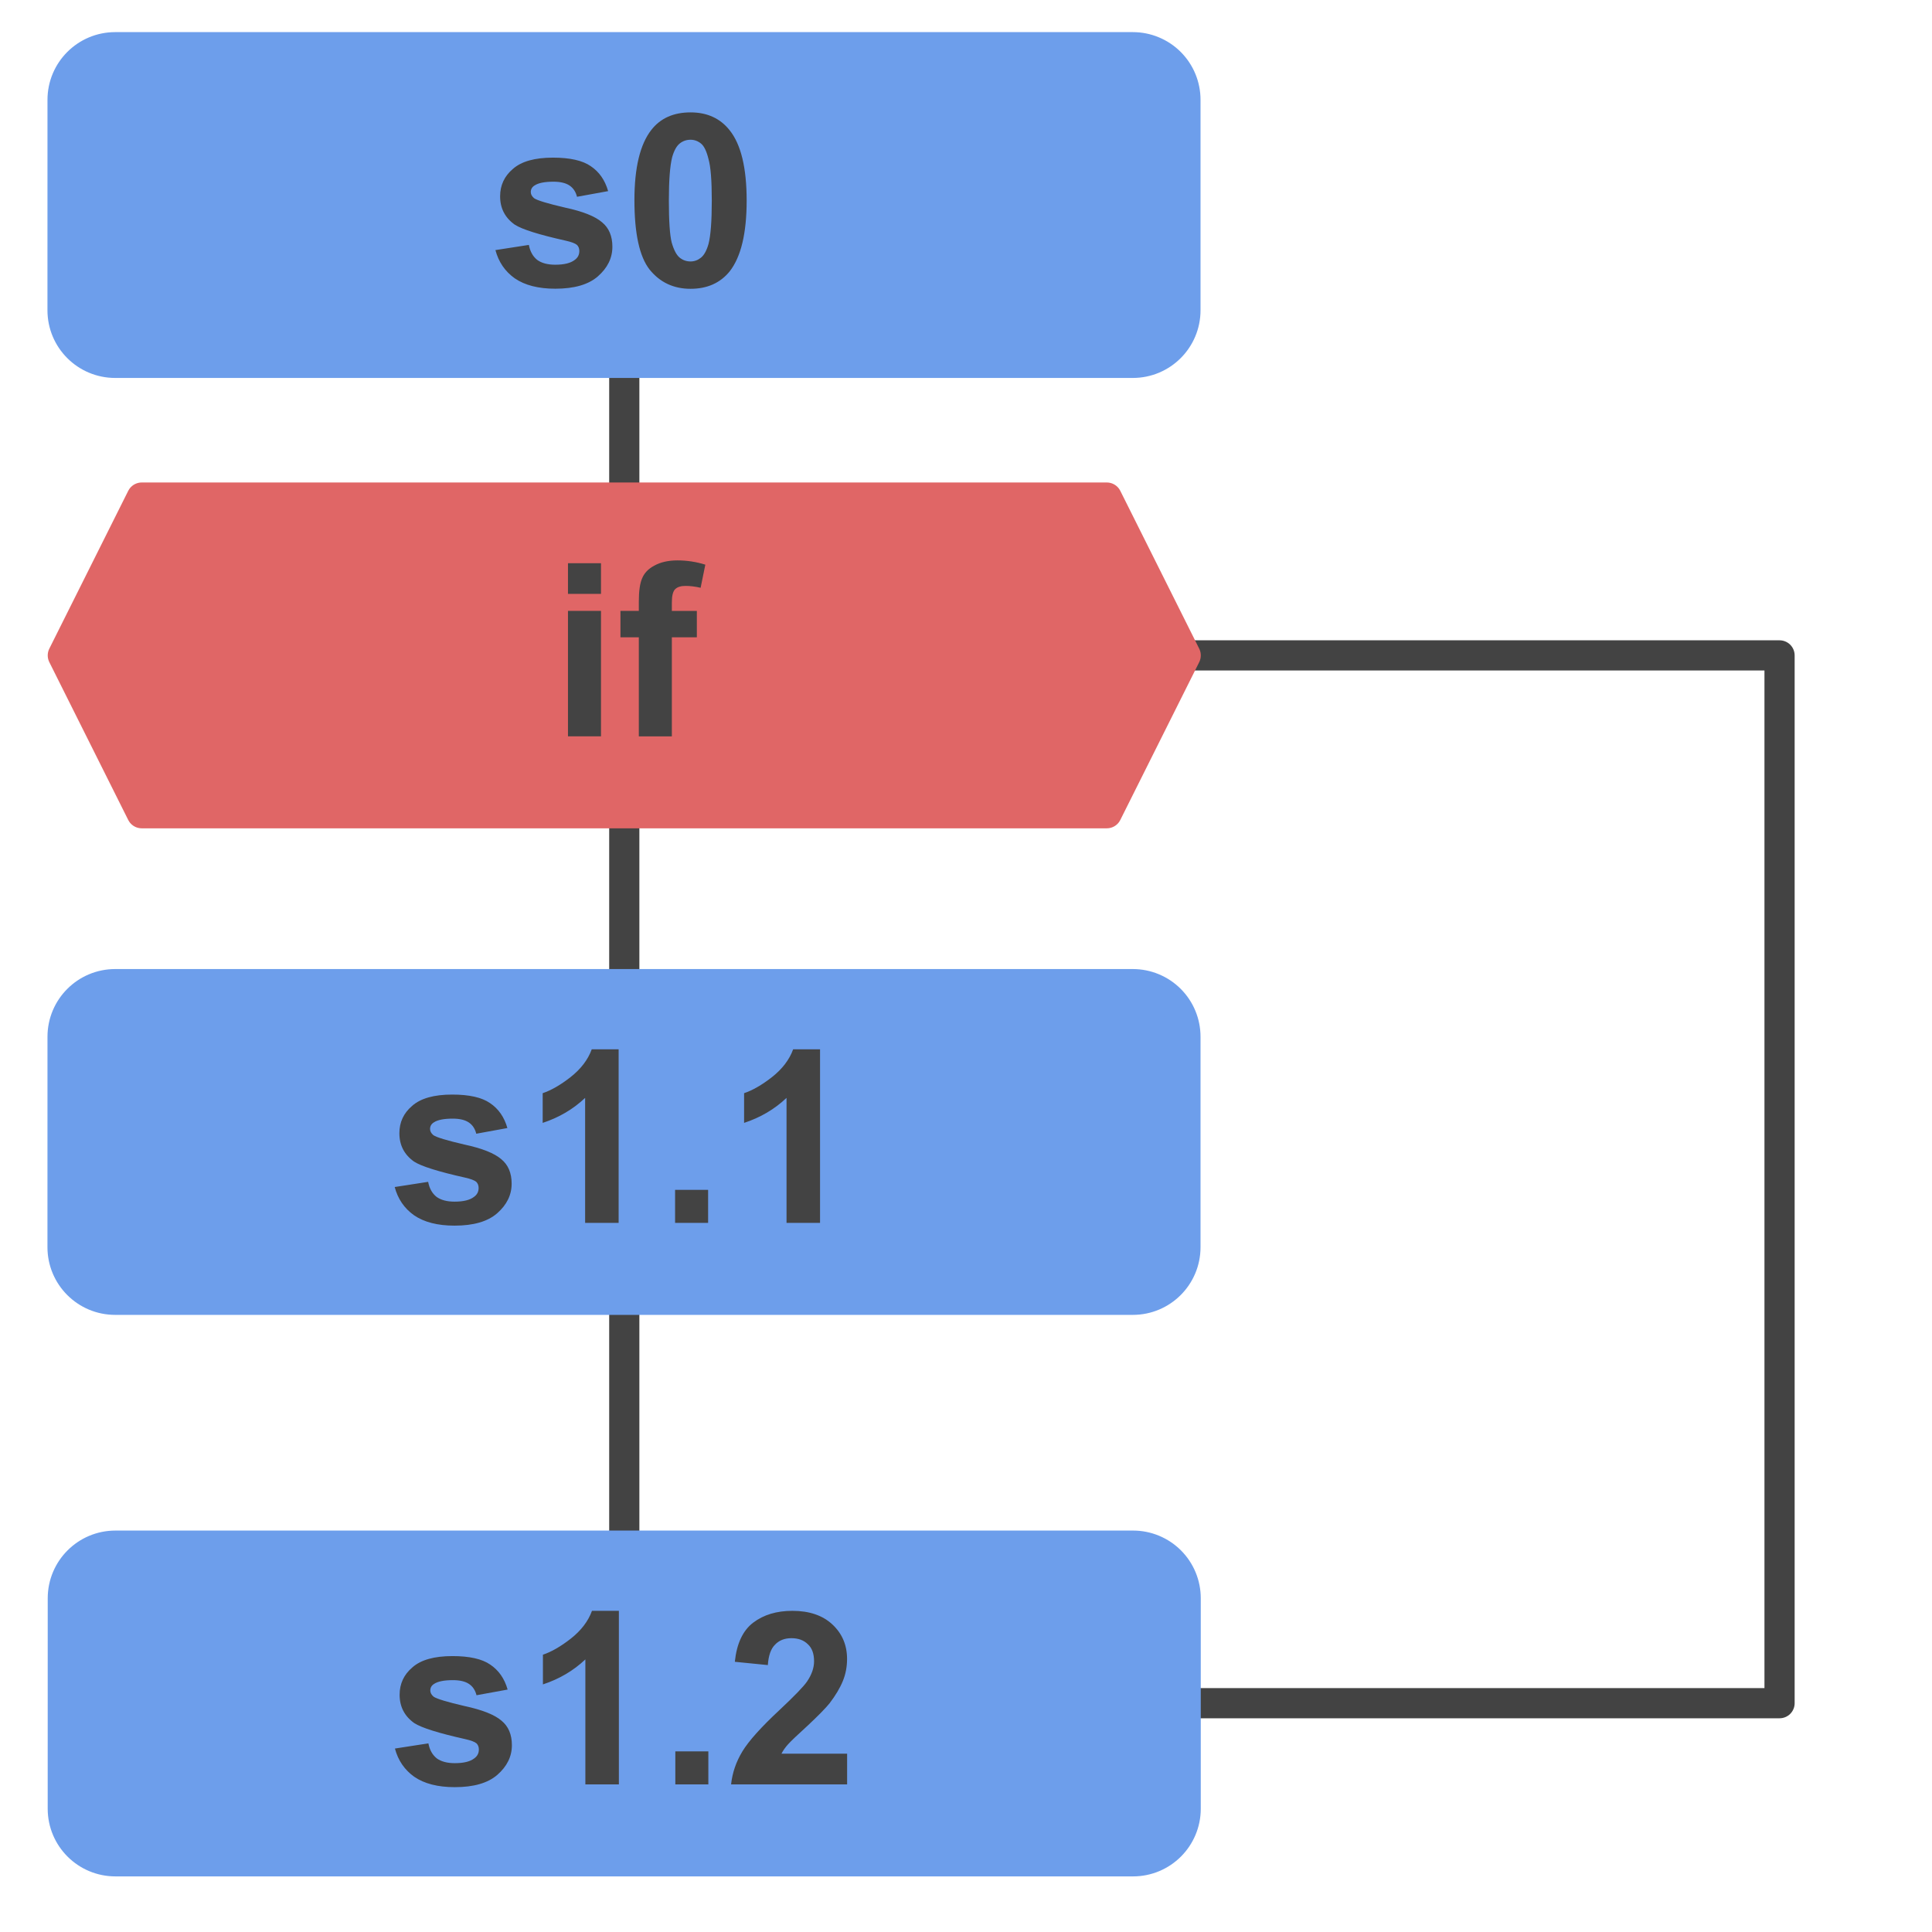 <?xml version="1.0" standalone="yes"?>

<svg version="1.1" viewBox="0.0 0.0 64.0 64.0" fill="none" stroke="none" stroke-linecap="square" stroke-miterlimit="10" xmlns="http://www.w3.org/2000/svg" xmlns:xlink="http://www.w3.org/1999/xlink"><clipPath id="p.0"><path d="m0 0l64.0 0l0 64.0l-64.0 0l0 -64.0z" clip-rule="nonzero"></path></clipPath><g clip-path="url(#p.0)"><path fill="#000000" fill-opacity="0.0" d="m0 0l64.0 0l0 64.0l-64.0 0z" fill-rule="evenodd"></path><path fill="#000000" fill-opacity="0.0" d="m39.278 21.711l19.672 0l0 34.709l-19.609 0" fill-rule="evenodd"></path><path stroke="#434343" stroke-width="1.0" stroke-linejoin="round" stroke-linecap="butt" d="m39.278 21.711l19.672 0l0 34.709l-19.609 0" fill-rule="evenodd"></path><path fill="#000000" fill-opacity="0.0" d="m20.68 51.202l0 -39.181" fill-rule="evenodd"></path><path stroke="#434343" stroke-width="1.0" stroke-linejoin="round" stroke-linecap="butt" d="m20.68 51.202l0 -39.181" fill-rule="evenodd"></path><path fill="#6d9eeb" d="m2.073 3.307l0 0c0 -0.963 0.78 -1.743 1.743 -1.743l33.711 0c0.462 0 0.906 0.184 1.232 0.51c0.327 0.327 0.51 0.77 0.51 1.232l0 6.971c0 0.963 -0.78 1.743 -1.743 1.743l-33.711 0c-0.963 0 -1.743 -0.78 -1.743 -1.743z" fill-rule="evenodd"></path><path stroke="#6d9eeb" stroke-width="1.0" stroke-linejoin="round" stroke-linecap="butt" d="m2.073 3.307l0 0c0 -0.963 0.78 -1.743 1.743 -1.743l33.711 0c0.462 0 0.906 0.184 1.232 0.51c0.327 0.327 0.51 0.77 0.51 1.232l0 6.971c0 0.963 -0.78 1.743 -1.743 1.743l-33.711 0c-0.963 0 -1.743 -0.78 -1.743 -1.743z" fill-rule="evenodd"></path><path fill="#434343" d="m16.41 8.285l1.109 -0.172q0.062 0.328 0.281 0.5q0.219 0.156 0.594 0.156q0.437 0 0.641 -0.156q0.156 -0.109 0.156 -0.297q0 -0.125 -0.078 -0.203q-0.094 -0.078 -0.375 -0.141q-1.328 -0.297 -1.687 -0.531q-0.484 -0.344 -0.484 -0.938q0 -0.547 0.422 -0.906q0.422 -0.375 1.328 -0.375q0.844 0 1.25 0.281q0.422 0.281 0.578 0.828l-1.031 0.188q-0.062 -0.25 -0.25 -0.375q-0.188 -0.125 -0.531 -0.125q-0.438 0 -0.625 0.125q-0.125 0.078 -0.125 0.219q0 0.109 0.109 0.203q0.156 0.109 1.031 0.312q0.875 0.188 1.219 0.484q0.344 0.281 0.344 0.812q0 0.562 -0.484 0.984q-0.469 0.406 -1.406 0.406q-0.844 0 -1.344 -0.344q-0.484 -0.344 -0.641 -0.938zm6.465 -4.562q0.828 0 1.297 0.594q0.562 0.703 0.562 2.328q0 1.625 -0.562 2.344q-0.469 0.578 -1.297 0.578q-0.844 0 -1.359 -0.641q-0.5 -0.641 -0.5 -2.297q0 -1.609 0.562 -2.328q0.453 -0.578 1.297 -0.578zm0 0.906q-0.203 0 -0.359 0.125q-0.156 0.125 -0.25 0.453q-0.109 0.438 -0.109 1.438q0 1.016 0.094 1.391q0.109 0.375 0.266 0.5q0.156 0.125 0.359 0.125q0.188 0 0.344 -0.125q0.156 -0.125 0.25 -0.453q0.109 -0.422 0.109 -1.438q0 -1.0 -0.109 -1.375q-0.094 -0.391 -0.25 -0.516q-0.156 -0.125 -0.344 -0.125z" fill-rule="nonzero"></path><path fill="#000000" fill-opacity="0.0" d="m1.294 25.024l15.811 0l0 21.071l-15.811 0z" fill-rule="evenodd"></path><path fill="#6d9eeb" d="m2.073 34.344l0 0c0 -0.963 0.78 -1.743 1.743 -1.743l33.711 0c0.462 0 0.906 0.184 1.232 0.51c0.327 0.327 0.51 0.77 0.51 1.232l0 6.971c0 0.963 -0.78 1.743 -1.743 1.743l-33.711 0c-0.963 0 -1.743 -0.78 -1.743 -1.743z" fill-rule="evenodd"></path><path stroke="#6d9eeb" stroke-width="1.0" stroke-linejoin="round" stroke-linecap="butt" d="m2.073 34.344l0 0c0 -0.963 0.78 -1.743 1.743 -1.743l33.711 0c0.462 0 0.906 0.184 1.232 0.51c0.327 0.327 0.51 0.77 0.51 1.232l0 6.971c0 0.963 -0.78 1.743 -1.743 1.743l-33.711 0c-0.963 0 -1.743 -0.78 -1.743 -1.743z" fill-rule="evenodd"></path><path fill="#434343" d="m13.074 39.322l1.109 -0.172q0.062 0.328 0.281 0.5q0.219 0.156 0.594 0.156q0.438 0 0.641 -0.156q0.156 -0.109 0.156 -0.297q0 -0.125 -0.078 -0.203q-0.094 -0.078 -0.375 -0.141q-1.328 -0.297 -1.688 -0.531q-0.484 -0.344 -0.484 -0.938q0 -0.547 0.422 -0.906q0.422 -0.375 1.328 -0.375q0.844 0 1.25 0.281q0.422 0.281 0.578 0.828l-1.031 0.188q-0.062 -0.25 -0.25 -0.375q-0.188 -0.125 -0.531 -0.125q-0.438 0 -0.625 0.125q-0.125 0.078 -0.125 0.219q0 0.109 0.109 0.203q0.156 0.109 1.031 0.312q0.875 0.188 1.219 0.484q0.344 0.281 0.344 0.812q0 0.562 -0.484 0.984q-0.469 0.406 -1.406 0.406q-0.844 0 -1.344 -0.344q-0.484 -0.344 -0.641 -0.938zm7.418 1.188l-1.109 0l0 -4.141q-0.594 0.562 -1.406 0.828l0 -0.984q0.422 -0.141 0.922 -0.531q0.516 -0.406 0.703 -0.922l0.891 0l0 5.75zm1.871 0l0 -1.094l1.094 0l0 1.094l-1.094 0zm4.801 0l-1.109 0l0 -4.141q-0.594 0.562 -1.406 0.828l0 -0.984q0.422 -0.141 0.922 -0.531q0.516 -0.406 0.703 -0.922l0.891 0l0 5.75z" fill-rule="nonzero"></path><path fill="#e06666" d="m2.081 21.711l2.614 -5.228l31.969 0l2.614 5.228l-2.614 5.228l-31.969 0z" fill-rule="evenodd"></path><path stroke="#e06666" stroke-width="1.0" stroke-linejoin="round" stroke-linecap="butt" d="m2.081 21.711l2.614 -5.228l31.969 0l2.614 5.228l-2.614 5.228l-31.969 0z" fill-rule="evenodd"></path><path fill="#434343" d="m18.815 19.673l0 -1.016l1.094 0l0 1.016l-1.094 0zm0 4.719l0 -4.156l1.094 0l0 4.156l-1.094 0zm1.738 -4.156l0.609 0l0 -0.312q0 -0.516 0.109 -0.766q0.109 -0.266 0.406 -0.422q0.312 -0.172 0.766 -0.172q0.469 0 0.922 0.141l-0.156 0.766q-0.266 -0.062 -0.5 -0.062q-0.234 0 -0.344 0.109q-0.109 0.109 -0.109 0.438l0 0.281l0.828 0l0 0.875l-0.828 0l0 3.281l-1.094 0l0 -3.281l-0.609 0l0 -0.875z" fill-rule="nonzero"></path><path fill="#6d9eeb" d="m2.081 52.945l0 0c0 -0.963 0.78 -1.743 1.743 -1.743l33.711 0c0.462 0 0.906 0.184 1.232 0.51c0.327 0.327 0.51 0.77 0.51 1.232l0 6.971c0 0.963 -0.78 1.743 -1.743 1.743l-33.711 0c-0.963 0 -1.743 -0.78 -1.743 -1.743z" fill-rule="evenodd"></path><path stroke="#6d9eeb" stroke-width="1.0" stroke-linejoin="round" stroke-linecap="butt" d="m2.081 52.945l0 0c0 -0.963 0.78 -1.743 1.743 -1.743l33.711 0c0.462 0 0.906 0.184 1.232 0.51c0.327 0.327 0.51 0.77 0.51 1.232l0 6.971c0 0.963 -0.78 1.743 -1.743 1.743l-33.711 0c-0.963 0 -1.743 -0.78 -1.743 -1.743z" fill-rule="evenodd"></path><path fill="#434343" d="m13.082 57.923l1.109 -0.172q0.062 0.328 0.281 0.5q0.219 0.156 0.594 0.156q0.438 0 0.641 -0.156q0.156 -0.109 0.156 -0.297q0 -0.125 -0.078 -0.203q-0.094 -0.078 -0.375 -0.141q-1.328 -0.297 -1.688 -0.531q-0.484 -0.344 -0.484 -0.938q0 -0.547 0.422 -0.906q0.422 -0.375 1.328 -0.375q0.844 0 1.25 0.281q0.422 0.281 0.578 0.828l-1.031 0.188q-0.062 -0.25 -0.25 -0.375q-0.188 -0.125 -0.531 -0.125q-0.438 0 -0.625 0.125q-0.125 0.078 -0.125 0.219q0 0.109 0.109 0.203q0.156 0.109 1.031 0.312q0.875 0.188 1.219 0.484q0.344 0.281 0.344 0.812q0 0.562 -0.484 0.984q-0.469 0.406 -1.406 0.406q-0.844 0 -1.344 -0.344q-0.484 -0.344 -0.641 -0.938zm7.418 1.188l-1.109 0l0 -4.141q-0.594 0.562 -1.406 0.828l0 -0.984q0.422 -0.141 0.922 -0.531q0.516 -0.406 0.703 -0.922l0.891 0l0 5.75zm1.871 0l0 -1.094l1.094 0l0 1.094l-1.094 0zm5.691 -1.016l0 1.016l-3.844 0q0.062 -0.578 0.375 -1.094q0.312 -0.516 1.234 -1.375q0.734 -0.688 0.906 -0.938q0.234 -0.344 0.234 -0.672q0 -0.375 -0.203 -0.562q-0.203 -0.203 -0.547 -0.203q-0.344 0 -0.547 0.219q-0.203 0.203 -0.234 0.672l-1.094 -0.109q0.094 -0.906 0.609 -1.297q0.516 -0.391 1.297 -0.391q0.844 0 1.328 0.453q0.484 0.453 0.484 1.141q0 0.391 -0.141 0.734q-0.141 0.344 -0.438 0.734q-0.203 0.25 -0.719 0.734q-0.516 0.469 -0.656 0.625q-0.141 0.156 -0.219 0.312l2.172 0z" fill-rule="nonzero"></path></g></svg>

